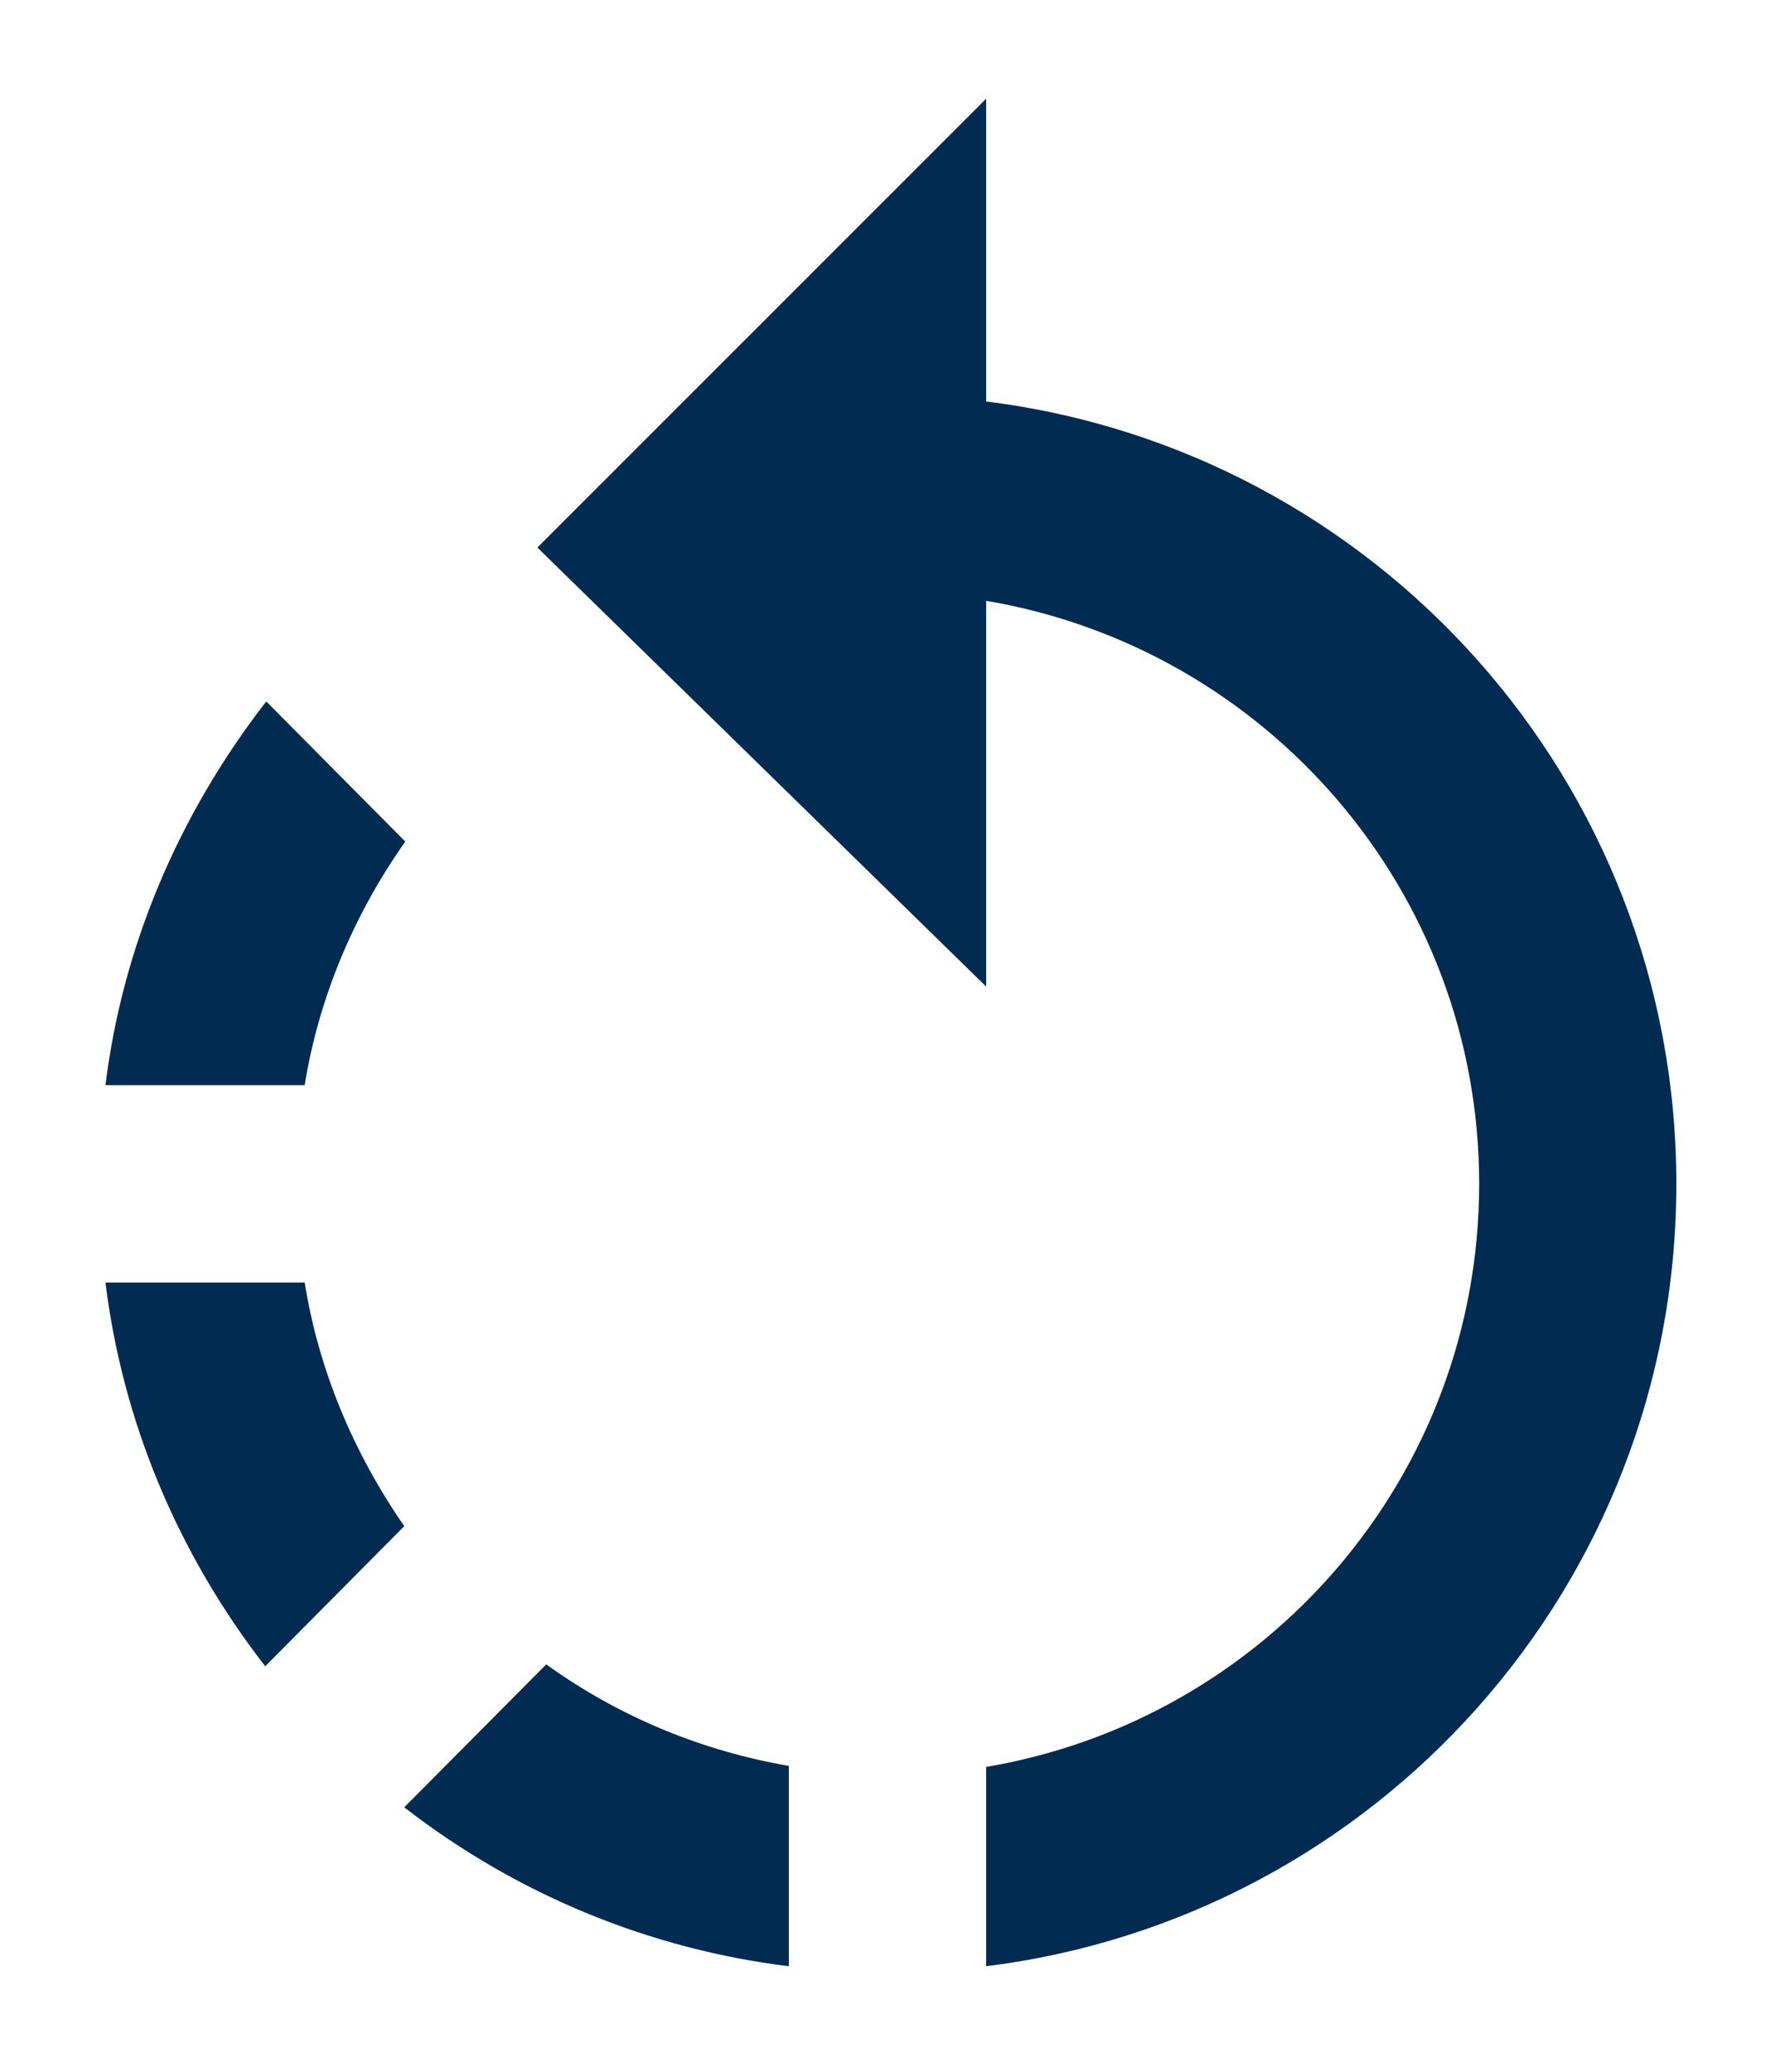 <svg width="12" height="14" viewBox="0 0 12 14" fill="none" xmlns="http://www.w3.org/2000/svg">
<path d="M2.74 5.687L1.8 4.74C1.2 5.513 0.827 6.407 0.713 7.333H2.06C2.153 6.753 2.387 6.187 2.74 5.687ZM2.06 8.667H0.713C0.827 9.593 1.193 10.487 1.793 11.26L2.733 10.313C2.387 9.813 2.153 9.253 2.06 8.667ZM2.733 12.213C3.507 12.813 4.407 13.173 5.333 13.287V11.933C4.753 11.833 4.193 11.607 3.693 11.247L2.733 12.213ZM6.667 2.713V0.667L3.633 3.7L6.667 6.667V4.06C8.56 4.38 10 6.02 10 8C10 9.98 8.56 11.62 6.667 11.94V13.287C9.3 12.96 11.333 10.72 11.333 8C11.333 5.28 9.3 3.04 6.667 2.713Z" fill="#012B51"/>
</svg>
